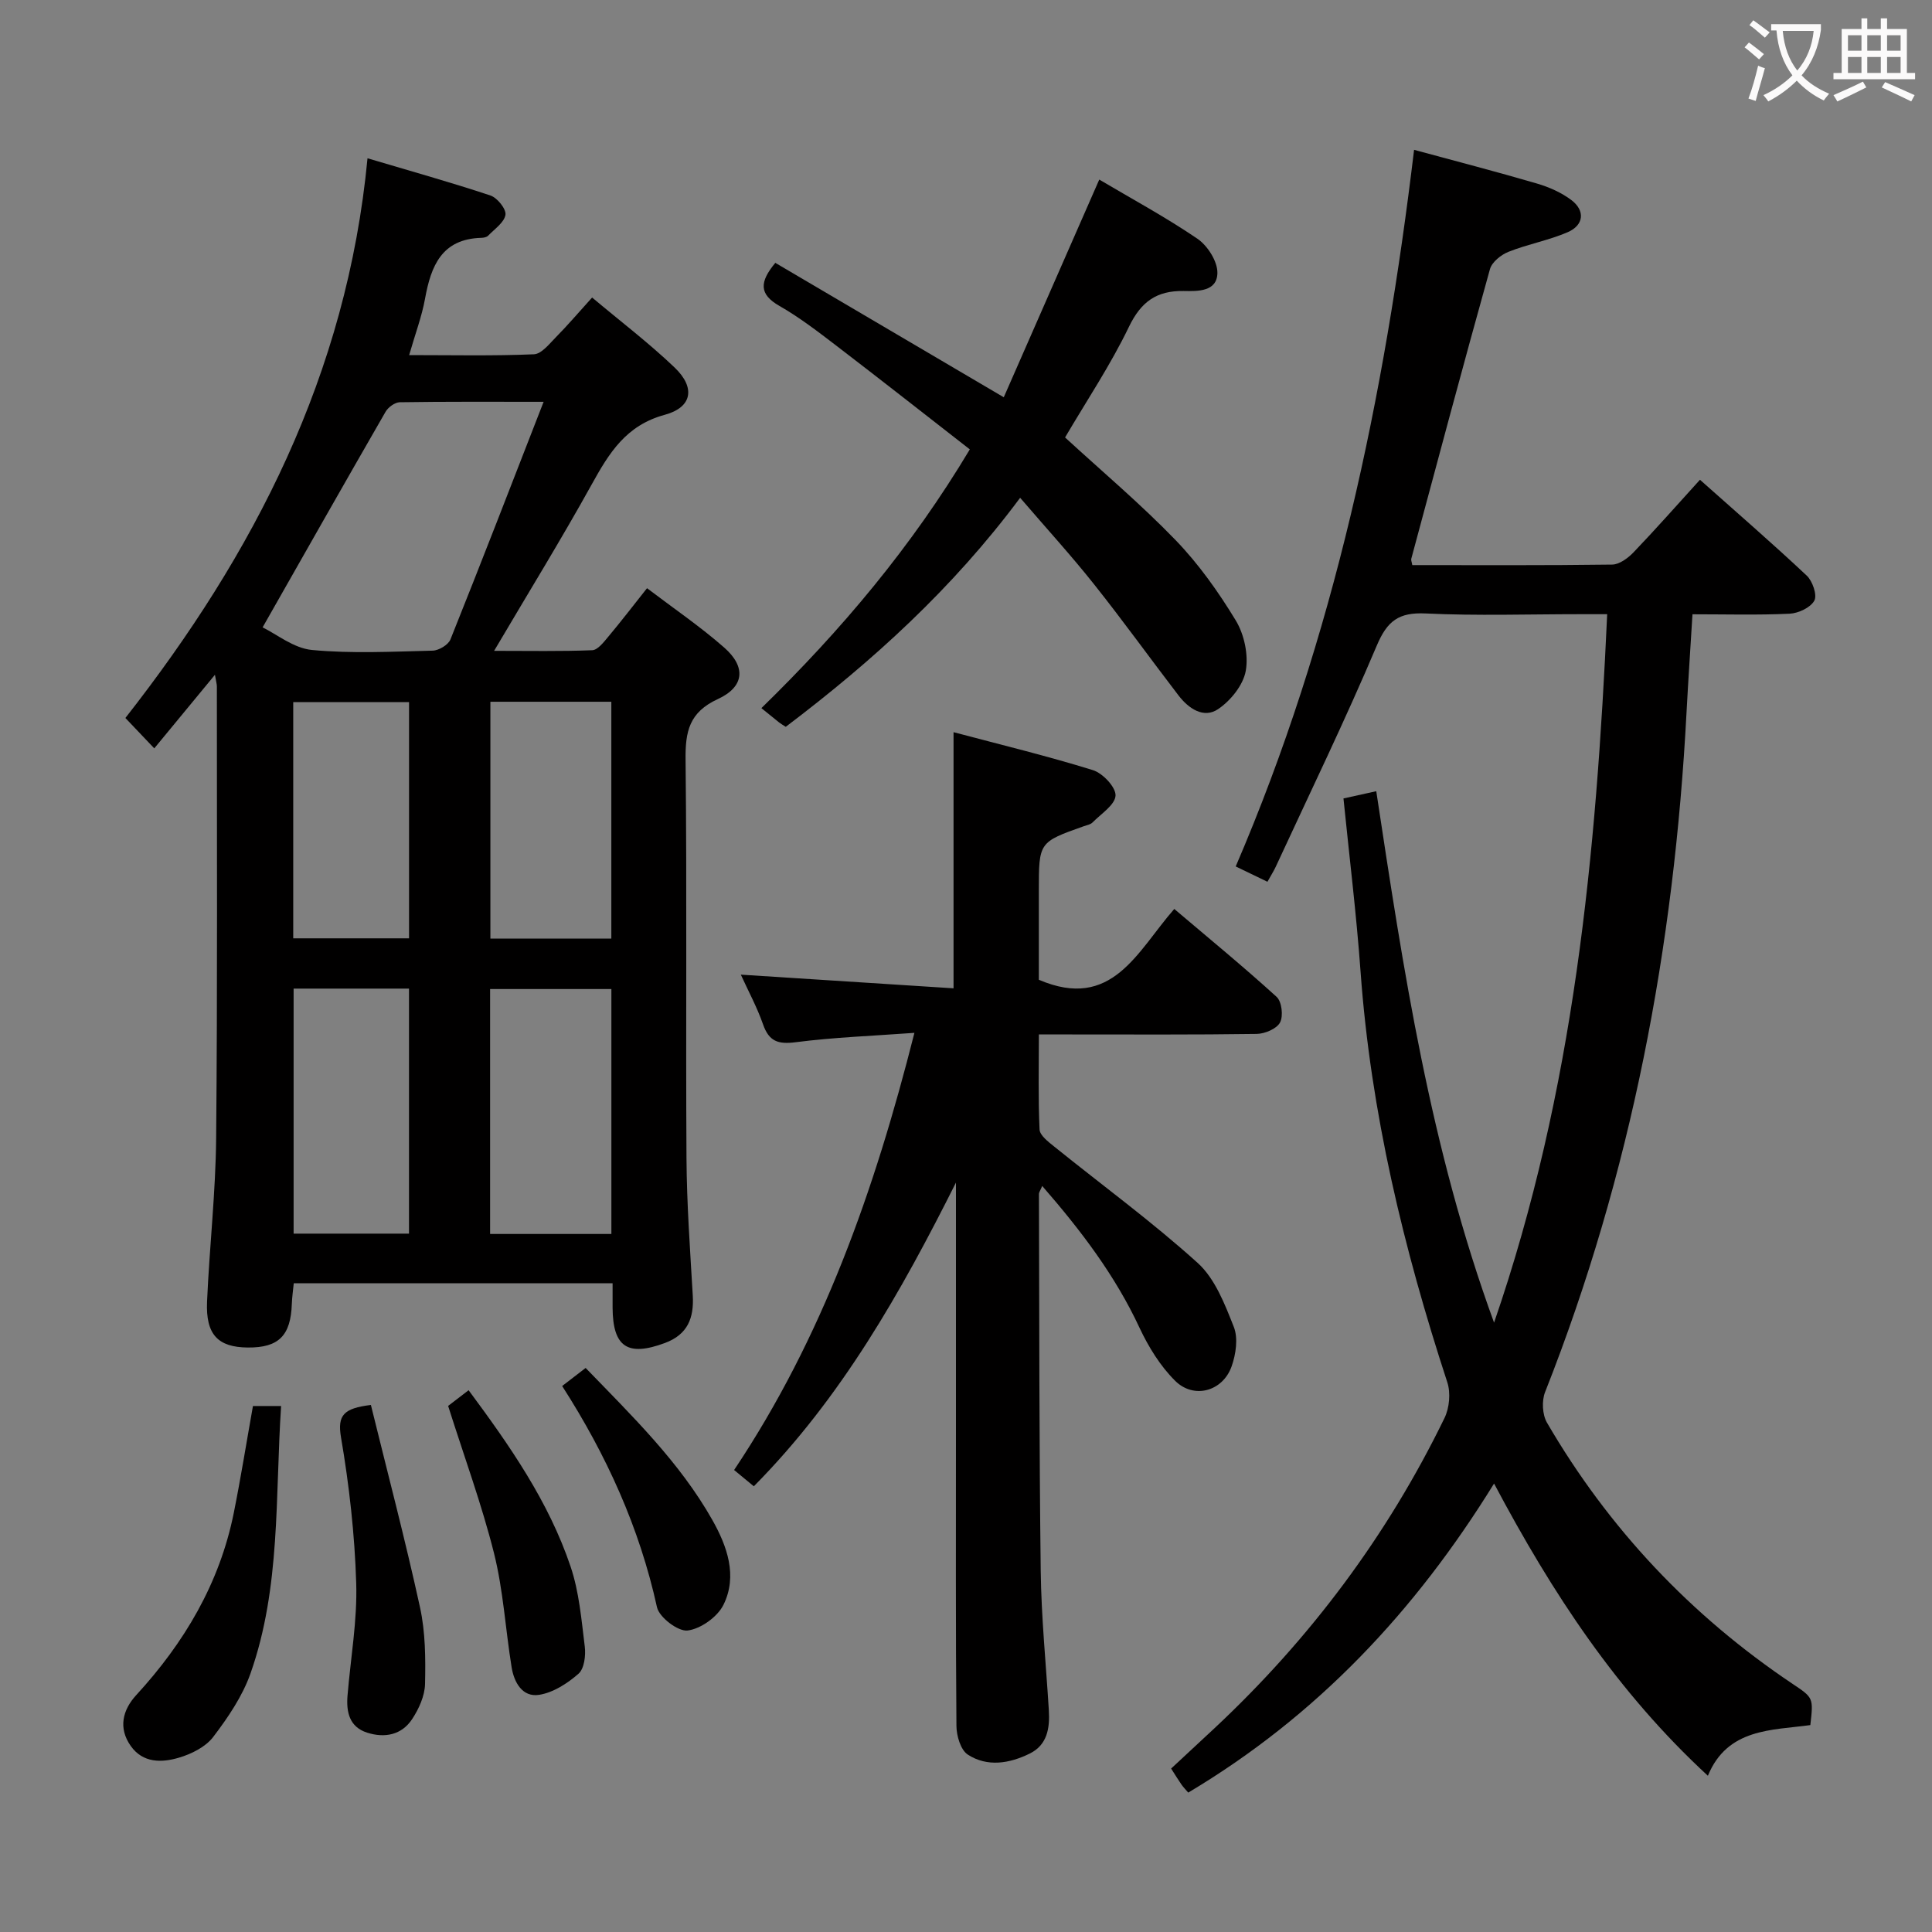 <svg enable-background="new 0 0 400 400" viewBox="0 0 400 400" xmlns="http://www.w3.org/2000/svg"><rect x="0" y="0" width="400" height="400" fill="#808080" stroke="none"/><g fill="#010000"><path d="m126.83 265.68c-22.28 0-43.89 0-66.01 0-.14 1.45-.35 2.87-.4 4.29-.23 6.58-2.73 9.07-9.11 9.02-6.19-.05-8.74-2.67-8.44-9.52.49-11.29 1.78-22.56 1.88-33.85.29-31.16.14-62.33.15-93.5 0-.47-.15-.94-.4-2.41-4.33 5.25-8.27 10.02-12.56 15.23-2.81-2.95-4.13-4.34-5.98-6.29 26.6-33.94 45.87-71.15 50.13-115.88 9.14 2.72 17.37 5.01 25.46 7.71 1.41.47 3.28 2.8 3.1 3.99-.25 1.59-2.25 2.94-3.58 4.32-.3.32-.93.44-1.41.45-8.2.23-10.43 5.8-11.66 12.6-.67 3.69-2.02 7.26-3.29 11.68 9.02 0 17.44.19 25.84-.17 1.57-.07 3.18-2.15 4.54-3.53 2.45-2.48 4.71-5.14 7.5-8.22 5.81 4.88 11.74 9.39 17.09 14.5 4.33 4.14 3.67 8.23-2.05 9.78-8.03 2.18-11.52 7.91-15.12 14.41-6.27 11.32-13.07 22.35-20.21 34.46 7.25 0 13.79.13 20.32-.13 1.13-.05 2.35-1.64 3.27-2.74 2.65-3.16 5.16-6.43 8.07-10.1 5.53 4.2 11.03 7.94 15.99 12.3 4.52 3.98 4.21 8.1-1.32 10.65-5.95 2.74-6.76 6.72-6.69 12.57.3 27.5.02 55 .19 82.5.06 9.48.75 18.95 1.3 28.42.27 4.66-1.05 8.08-5.76 9.83-7.72 2.87-10.8.86-10.84-7.33-.01-1.47 0-2.96 0-5.04zm-14.28-182.49c-10.82 0-20.3-.06-29.78.09-1.01.02-2.4 1.03-2.94 1.97-8.43 14.63-16.75 29.32-25.46 44.64 2.89 1.4 6.44 4.33 10.23 4.68 8.26.78 16.65.34 24.97.14 1.28-.03 3.24-1.2 3.69-2.32 6.41-15.99 12.62-32.06 19.29-49.2zm14.03 121.58c-8.55 0-16.76 0-25.11 0v50.71h25.11c0-16.93 0-33.51 0-50.71zm-.01-10.44c0-16.62 0-32.69 0-49.04-8.46 0-16.67 0-25.04 0v49.04zm-65.78 10.35v50.73h23.89c0-17.13 0-33.84 0-50.73-8.07 0-15.81 0-23.89 0zm-.08-10.41h23.98c0-16.52 0-32.72 0-48.9-8.18 0-16.04 0-23.98 0z"/><path d="m246.01 371.14c-.57-.68-1.04-1.14-1.4-1.67-.66-.95-1.27-1.95-2.14-3.31 3-2.79 6.01-5.57 9.01-8.38 19.78-18.51 35.76-39.86 47.6-64.22 1.01-2.09 1.29-5.18.57-7.37-9.06-27.7-15.85-55.84-17.96-85.02-.86-11.9-2.32-23.76-3.54-35.86 2.23-.49 4.28-.94 6.79-1.5 5.6 36.93 11.1 73.62 24.39 110.03 16.63-48.26 21.14-96.89 23.42-146.68-2.08 0-3.85 0-5.61 0-10.67 0-21.35.36-31.99-.15-5.54-.26-7.94 1.52-10.11 6.67-6.53 15.44-13.87 30.54-20.91 45.77-.41.89-.95 1.72-1.72 3.11-2.17-1.05-4.19-2.02-6.57-3.17 20.42-47.49 30.82-97.31 36.93-148.37 8.85 2.4 17.19 4.56 25.44 6.98 2.5.73 5.05 1.86 7.11 3.41 2.91 2.19 2.62 5.2-.74 6.66-3.93 1.7-8.26 2.47-12.25 4.06-1.55.61-3.44 2.12-3.85 3.59-5.57 19.95-10.91 39.97-16.29 59.97-.08.29.1.65.21 1.31 13.75 0 27.57.08 41.38-.11 1.51-.02 3.29-1.35 4.44-2.55 4.58-4.78 8.96-9.75 13.74-15.01 7.58 6.75 14.98 13.15 22.11 19.85 1.2 1.13 2.19 4.02 1.57 5.17-.78 1.44-3.29 2.62-5.11 2.71-6.61.31-13.24.12-20.12.12-.43 7.1-.88 13.69-1.23 20.28-2.54 48.43-11.41 95.52-29.29 140.77-.71 1.8-.57 4.65.39 6.31 12.77 21.93 29.77 39.95 50.86 54.09 4.3 2.88 4.32 2.85 3.67 8.53-7.94 1.1-17.15.61-21.21 10.49-18.76-17.3-32.21-37.76-44.27-60.5-16.36 26.49-36.68 48.1-63.32 63.99z"/><path d="m156.07 307.72c-1.42-1.17-2.53-2.09-4.08-3.37 18.29-27.36 29.04-57.73 37.33-90.51-8.62.63-16.65.92-24.58 1.94-3.64.47-5.53-.16-6.76-3.7-1.25-3.58-3.09-6.96-4.6-10.29 14.71.94 29.23 1.88 44.04 2.83 0-18.07 0-35.25 0-53.03 9.74 2.59 19.4 4.92 28.86 7.86 2.03.63 4.76 3.53 4.68 5.26-.09 1.93-2.99 3.77-4.75 5.56-.43.44-1.19.57-1.82.79-9.31 3.3-9.31 3.3-9.31 13.35v18.44c15.2 6.51 20.33-5.86 28.04-14.66 7.2 6.11 14.36 11.98 21.19 18.2 1.07.97 1.42 3.97.71 5.3-.69 1.31-3.13 2.34-4.82 2.37-13 .19-26 .11-39 .11-1.8 0-3.61 0-6.11 0 0 6.82-.16 13.26.14 19.68.06 1.22 1.79 2.53 2.99 3.5 9.94 8.02 20.29 15.58 29.75 24.13 3.59 3.25 5.62 8.54 7.48 13.25.92 2.33.43 5.66-.46 8.17-1.83 5.16-7.8 6.83-11.68 2.99-3.09-3.06-5.53-7.03-7.39-11-5.04-10.82-12.11-20.12-20.14-29.35-.37.89-.68 1.29-.68 1.69.08 25.99.05 51.99.37 77.98.12 9.63 1.09 19.25 1.68 28.87.23 3.69-.31 7.19-3.96 8.98-4.16 2.05-8.77 2.84-12.82.21-1.48-.96-2.34-3.9-2.35-5.94-.17-20.16-.1-40.33-.1-60.5 0-17.33 0-34.66 0-51.99-11.36 22.64-23.68 44.53-41.85 62.88z"/><path d="m211.21 103.06c-13.99 18.81-30.57 33.83-48.53 47.42-.54-.35-.98-.6-1.37-.9-1.05-.83-2.08-1.68-3.67-2.97 16.64-16.23 31.12-33.45 43.15-53.57-9.22-7.18-18.35-14.36-27.57-21.42-3.83-2.93-7.69-5.91-11.86-8.29-4.23-2.42-4.13-4.94-.84-8.91 15.34 9.03 30.76 18.1 47.3 27.83 6.6-15.04 13.16-29.99 19.77-45.07 6.72 3.98 13.76 7.78 20.34 12.26 2.09 1.43 4.15 4.67 4.12 7.06-.05 3.92-4.08 3.8-7 3.75-5.57-.09-8.8 2.2-11.31 7.4-3.81 7.92-8.75 15.29-13.23 22.92 7.58 6.97 15.61 13.73 22.86 21.23 4.8 4.97 8.9 10.75 12.49 16.67 1.76 2.91 2.65 7.14 2.06 10.43-.53 2.95-3.13 6.17-5.73 7.92-2.98 2.01-6.1-.12-8.17-2.81-5.87-7.65-11.5-15.49-17.5-23.03-4.71-5.94-9.85-11.56-15.31-17.92z"/><path d="m52.37 291.1h5.83c-1.25 18.78-.04 37.53-6.34 55.38-1.67 4.72-4.66 9.12-7.73 13.15-1.57 2.06-4.5 3.52-7.09 4.28-3.54 1.05-7.45 1.15-9.98-2.44-2.61-3.71-1.67-7.44 1.13-10.5 9.98-10.87 17.27-23.15 20.21-37.73 1.46-7.28 2.63-14.62 3.97-22.14z"/><path d="m92.78 291.08c1.11-.85 2.42-1.85 4.24-3.25 8.53 11.5 16.58 23.04 21.12 36.53 1.77 5.25 2.24 10.98 2.93 16.54.23 1.85-.1 4.58-1.3 5.63-2.29 2.01-5.25 3.92-8.17 4.37-3.45.53-5.18-2.59-5.68-5.74-1.27-7.85-1.72-15.9-3.64-23.58-2.54-10.1-6.16-19.95-9.5-30.5z"/><path d="m76.79 290.88c3.43 13.96 7.1 27.87 10.17 41.91 1.12 5.13 1.16 10.58 1.04 15.87-.06 2.46-1.27 5.14-2.67 7.26-2.16 3.29-5.68 3.97-9.31 2.81-3.68-1.17-4.35-4.26-4.07-7.66.64-7.77 2.04-15.56 1.8-23.3-.31-10.1-1.45-20.23-3.15-30.19-.78-4.62.58-6.01 6.19-6.7z"/><path d="m116.39 286.96c1.73-1.33 3.12-2.41 4.86-3.74 9.65 9.98 19.46 19.49 26.23 31.47 3.05 5.4 5.28 11.57 2.3 17.58-1.24 2.5-4.7 4.97-7.42 5.31-1.97.24-5.88-2.73-6.34-4.83-3.62-16.45-10.43-31.46-19.63-45.79z"/></g><path d="m362.1 8.8c1.1.8 2.1 1.6 3.1 2.4l-1 1.1c-1.3-1.1-2.3-2-3-2.5zm1.9 4.8c.5.2.9.4 1.4.5-.6 2.3-1.3 4.5-1.9 6.8l-1.5-.5c.8-2.1 1.4-4.3 2-6.8zm-1-9.4c1.3.9 2.4 1.8 3.4 2.5l-1 1.1c-1.4-1.2-2.4-2.1-3.2-2.6zm3.7 2.2v-1.4h10.3v1.2c-.5 3.6-1.8 6.8-4 9.4 1.5 1.6 3.4 2.8 5.7 3.8-.3.4-.7.8-1.1 1.4-2.3-1.1-4.1-2.5-5.6-4.1-1.6 1.6-3.6 3.1-5.9 4.3-.3-.5-.7-.9-1-1.3 2.4-1.1 4.4-2.5 6-4.1-1.9-2.5-3-5.6-3.3-9.3h-1.1zm8.8 0h-6.4c.3 3.3 1.3 6 3 8.2 2-2.3 3.1-5.1 3.4-8.2z" fill="#fbfafa"/><path d="m385.3 3.8h1.3v2.2h2.8v-2.2h1.3v2.2h4.1v9.1h1.7v1.3h-16.9v-1.3h1.7v-9.1h4.1v-2.2zm.4 13.1.7 1.2c-1.8.9-3.8 1.9-6 2.9-.2-.4-.5-.8-.8-1.3 2.3-1 4.3-1.9 6.1-2.8zm-3.1-6.4h2.8v-3.2h-2.8zm0 4.6h2.8v-3.3h-2.8zm4-4.6h2.8v-3.2h-2.8zm0 4.6h2.8v-3.3h-2.8zm3.7 1.9c2.1.9 4.1 1.8 6.1 2.7l-.7 1.3c-2.2-1.1-4.2-2-6.1-2.9zm3.2-9.7h-2.8v3.2h2.8zm-2.8 7.8h2.8v-3.3h-2.8z" fill="#fbfafa"/></svg>